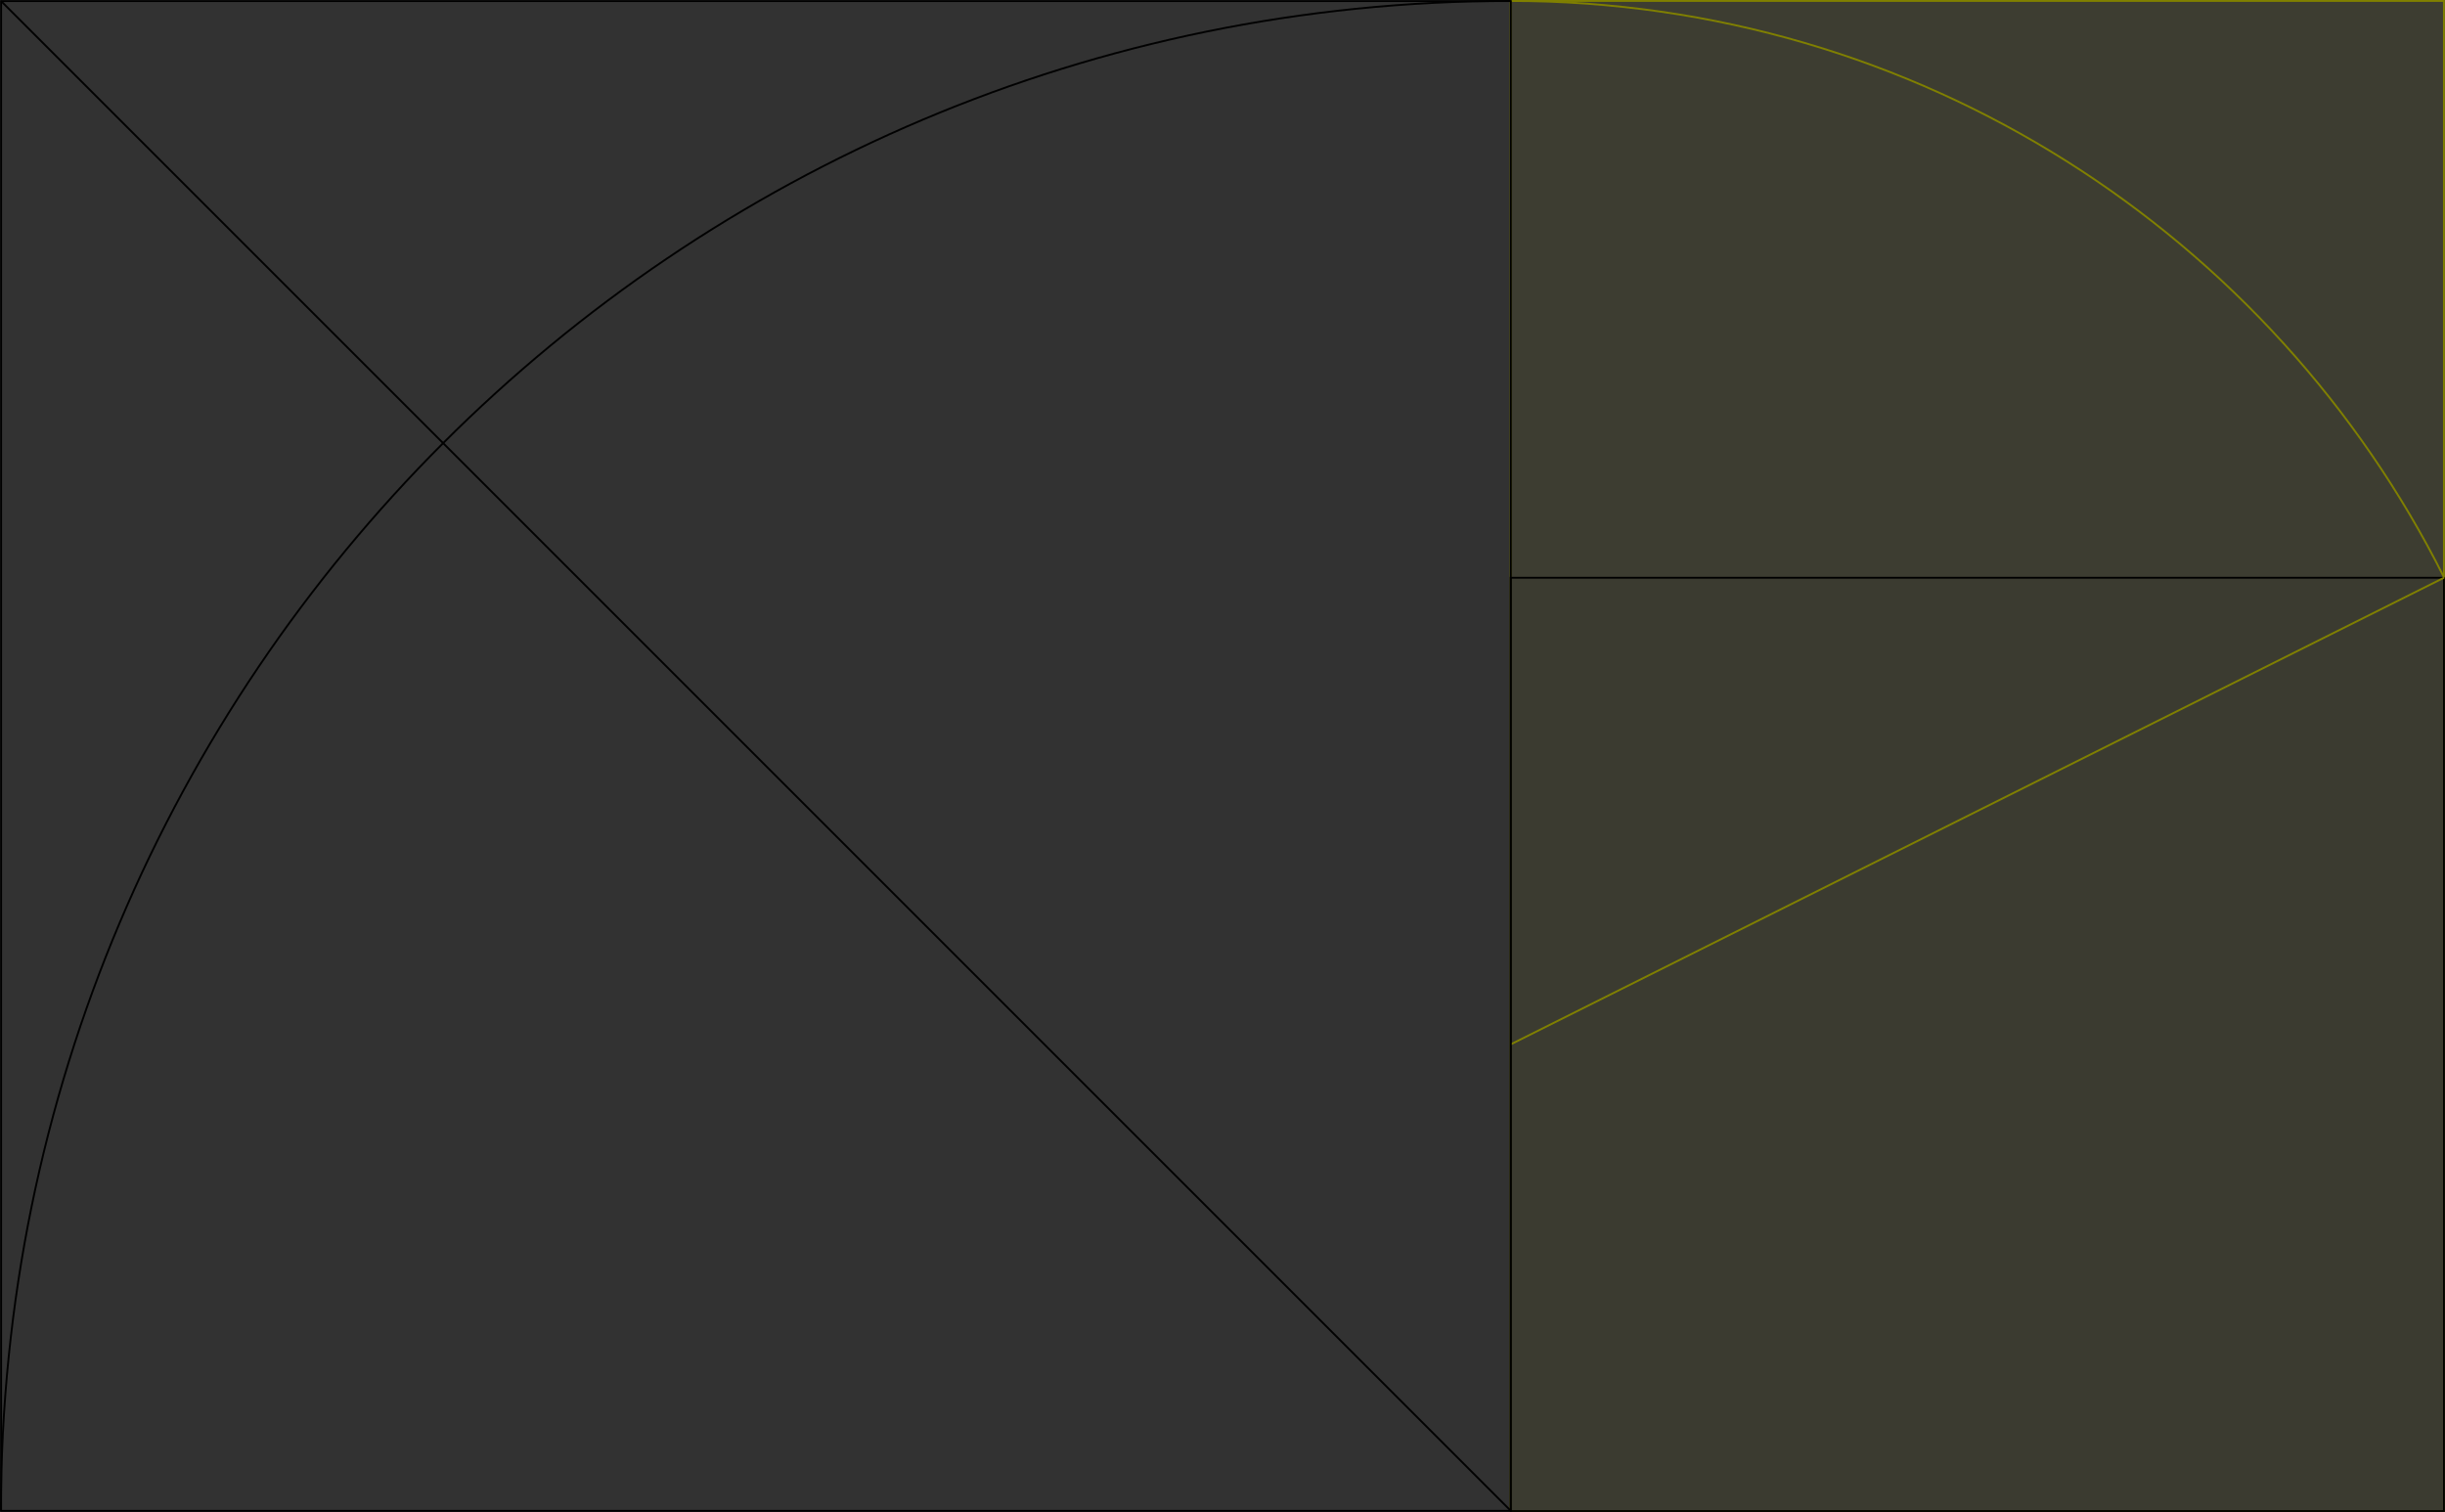 <?xml version="1.0" encoding="UTF-8"?>
<svg id="Layer_2" data-name="Layer 2" xmlns="http://www.w3.org/2000/svg" viewBox="0 0 323.827 200.25">
  <rect x="0" y="0" width="323.827" height="200.25" fill="#333333" stroke="none"/>
  <defs>
    <style>
      .cls-1 {
        fill: rgba(39, 37, 37, .05);
      }

      .cls-1, .cls-2, .cls-3, .cls-4 {
        stroke-miterlimit: 10;
        stroke-width: .25px;
      }

      .cls-1, .cls-3 {
        stroke: #000;
      }

      .cls-2 {
        fill: rgba(255, 255, 0, .05);
      }

      .cls-2, .cls-4 {
        stroke: olive;
      }

      .cls-3, .cls-4 {
        fill: none;
      }
    </style>
  </defs>
  <g id="Whirling_Layouts" data-name="Whirling √ Layouts">
    <g id="whirling-root-03">
      <g id="whirling_" data-name="whirling √">
        <rect id="whirling_rectangle" data-name="whirling rectangle" class="cls-2" x="161.885" y="38.322" width="200" height="123.607" transform="translate(161.759 362.01) rotate(-90)"/>
        <rect id="whirling_square" data-name="whirling square" class="cls-1" x="200.081" y="76.518" width="123.607" height="123.607" transform="translate(123.563 400.206) rotate(-90)"/>
        <line id="whirling_diagonal" data-name="whirling diagonal" class="cls-2" x1="200.081" y1="138.322" x2="323.688" y2="76.518"/>
        <path id="whirling_arc" data-name="whirling arc" class="cls-4" d="m200.081.125c54.103,0,100.945,31.09,123.634,76.379"/>
      </g>
      <g id="_1" data-name="√1">
        <path id="_1_arc" data-name="√1 arc" class="cls-3" d="m.125,200.081c0-110.433,89.523-199.956,199.956-199.956"/>
        <line id="_1_line" data-name="√1 line" class="cls-3" x1="200.103" y1="200.103" x2=".147" y2=".147"/>
        <rect id="_1_square" data-name="√1 square" class="cls-1" x=".147" y=".147" width="199.956" height="199.956" transform="translate(200.25 200.25) rotate(-180)"/>
      </g>
    </g>
  </g>
</svg>